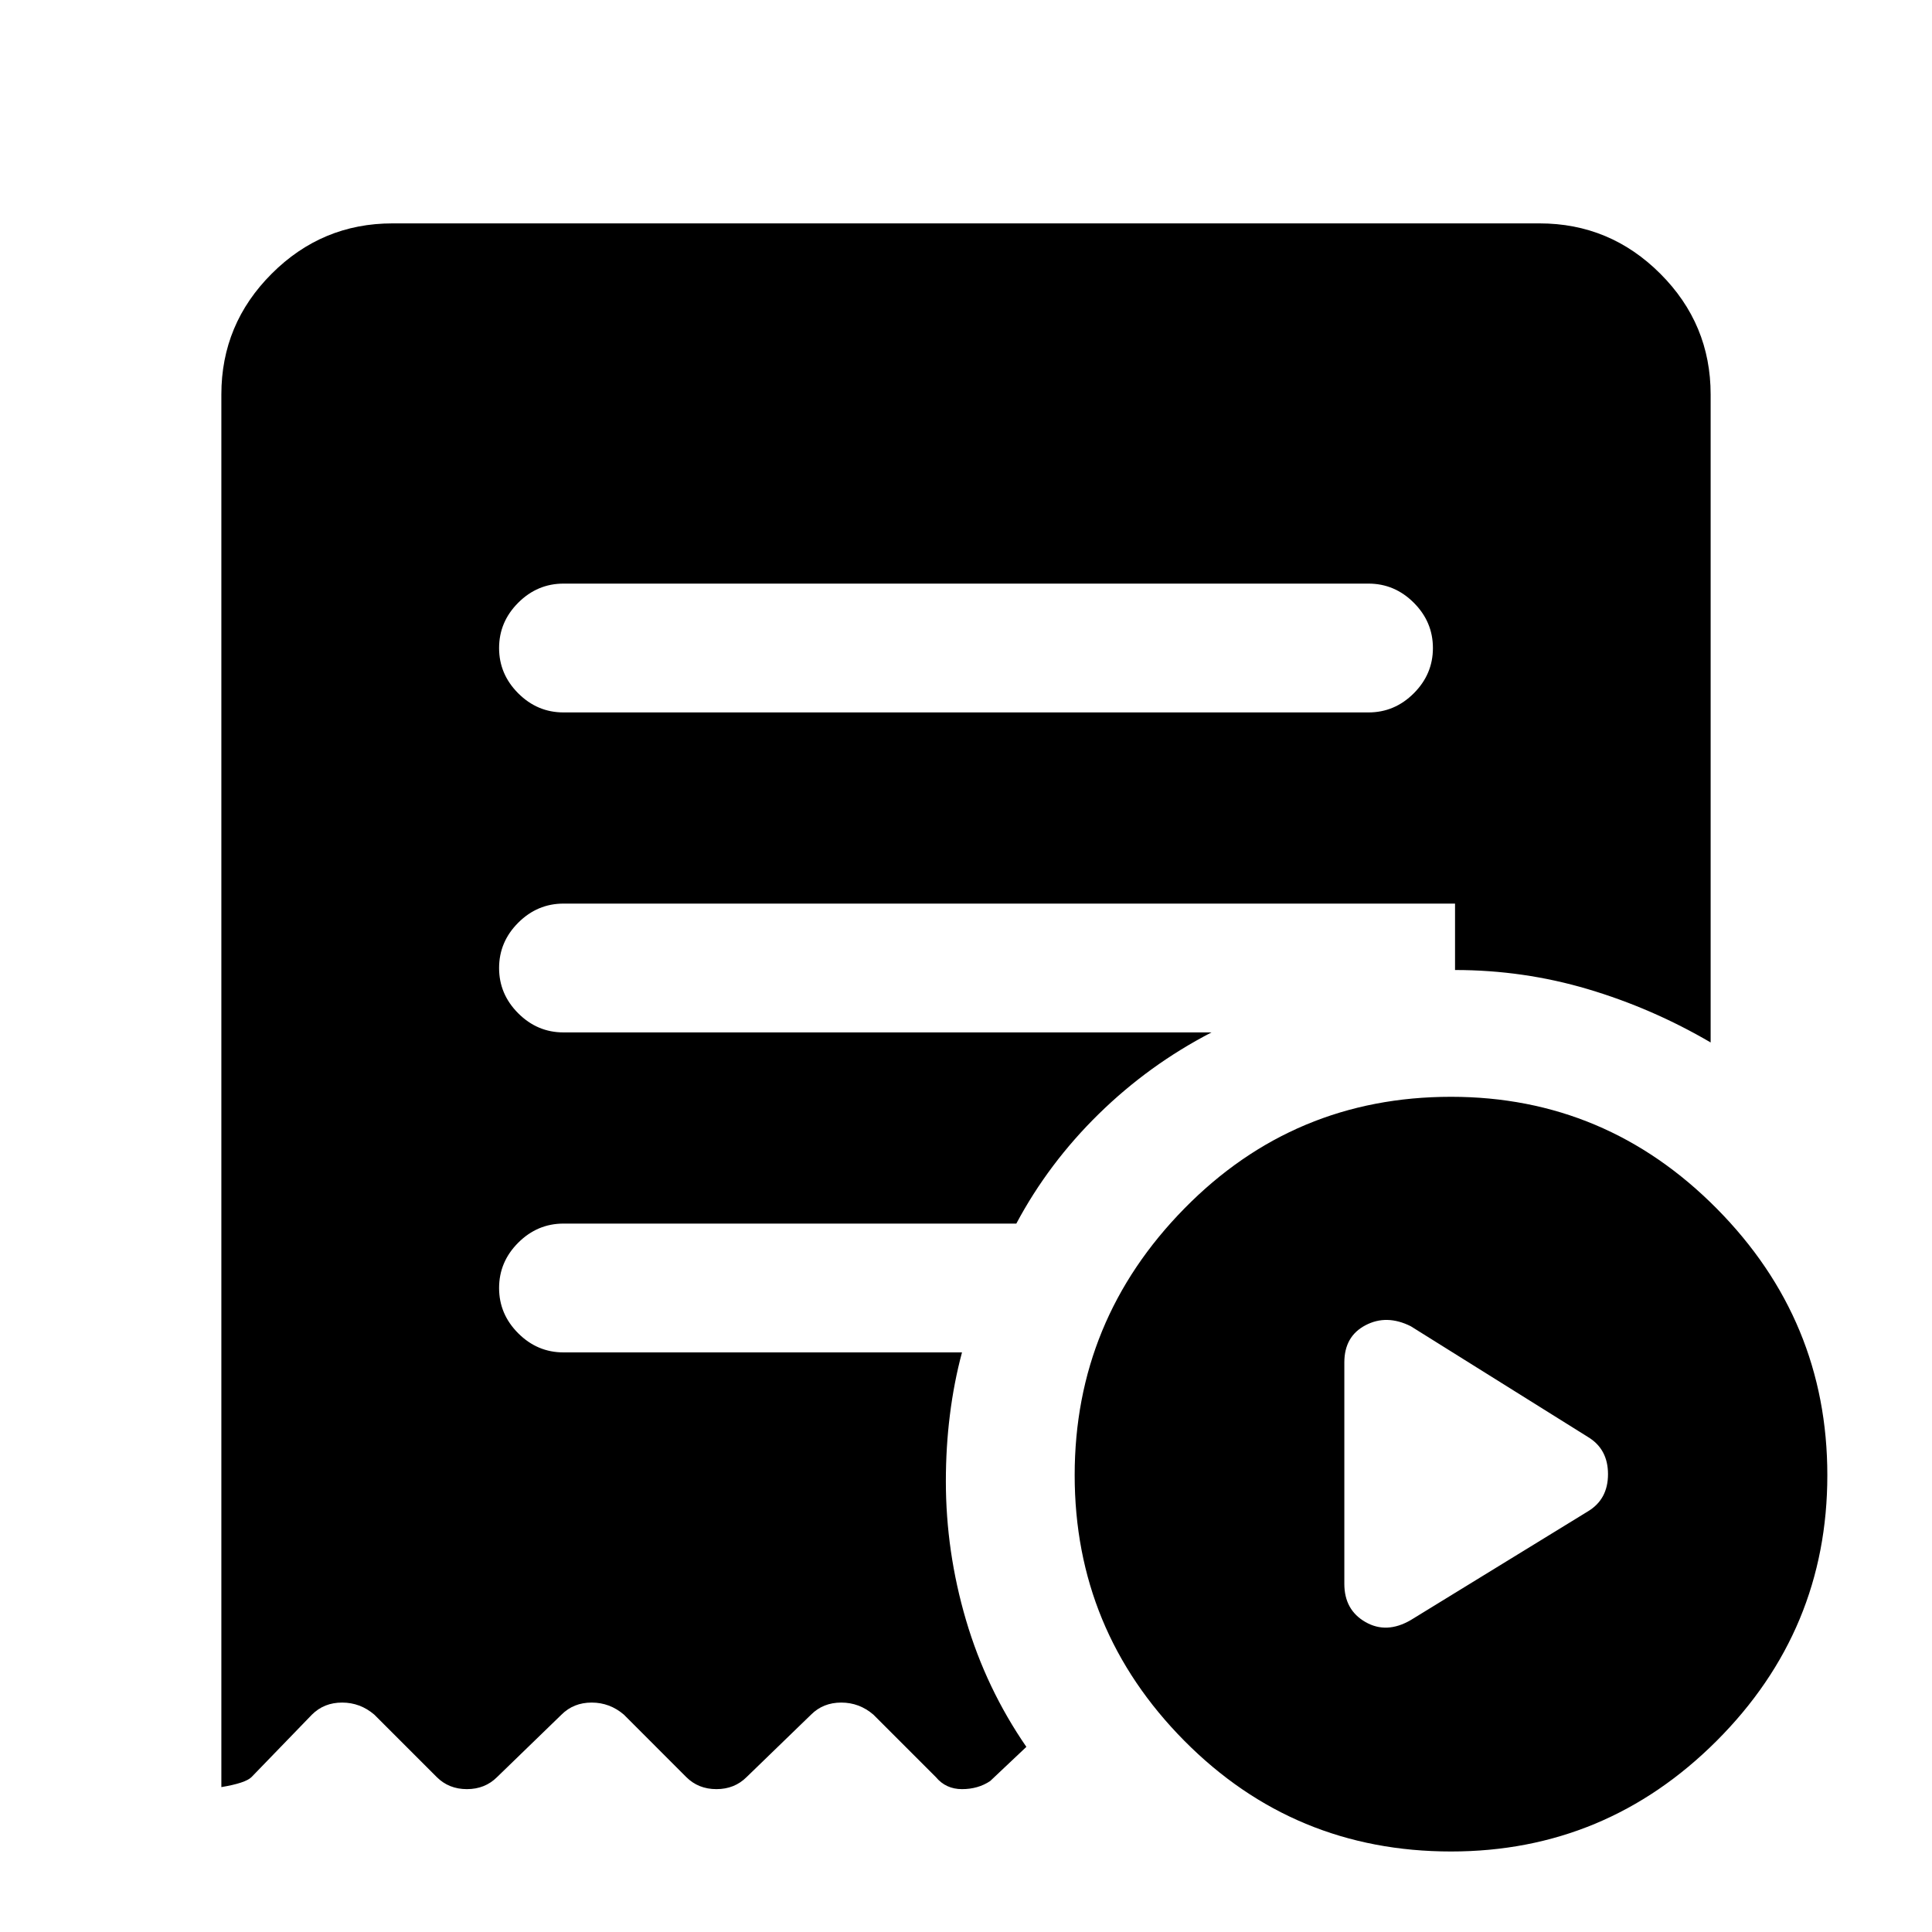 <svg xmlns="http://www.w3.org/2000/svg" height="40" width="40"><path d="m29.208 33.542 3.667-2.25q.417-.25.417-.771t-.417-.771l-3.667-2.292q-.5-.25-.937-.02-.438.229-.438.77v4.584q0 .541.438.791.437.25.937-.041Zm-.875-18.792q.542 0 .938-.396.396-.396.396-.937 0-.542-.396-.938-.396-.396-.938-.396H11.667q-.542 0-.938.396-.396.396-.396.938 0 .541.396.937t.938.396Zm1.709 23.583q-3.25 0-5.521-2.291-2.271-2.292-2.271-5.5 0-3.209 2.271-5.521 2.271-2.313 5.521-2.313 3.208 0 5.5 2.313 2.291 2.312 2.291 5.521 0 3.208-2.291 5.5-2.292 2.291-5.5 2.291ZM8.125 4.625h23.75q1.458 0 2.5 1.042 1.042 1.041 1.042 2.5v13.416q-1.209-.708-2.542-1.104-1.333-.396-2.75-.396v-1.375H11.667q-.542 0-.938.396-.396.396-.396.938 0 .541.396.937t.938.396h13.416q-1.291.667-2.333 1.687-1.042 1.021-1.708 2.271h-9.375q-.542 0-.938.396-.396.396-.396.938 0 .541.396.937t.938.396h8.25q-.167.625-.25 1.292-.084.666-.084 1.375 0 1.458.417 2.875.417 1.416 1.25 2.625l-.75.708q-.25.167-.583.167-.334 0-.542-.25L18.083 35.5q-.291-.25-.666-.25-.375 0-.625.25l-1.334 1.292q-.25.25-.625.25t-.625-.25L12.917 35.5q-.292-.25-.667-.25-.375 0-.625.25l-1.333 1.292q-.25.25-.625.25t-.625-.25L7.75 35.5q-.292-.25-.667-.25-.375 0-.625.25l-1.25 1.292q-.125.125-.625.208V8.167q0-1.459 1.042-2.5 1.042-1.042 2.5-1.042Z"/></svg>